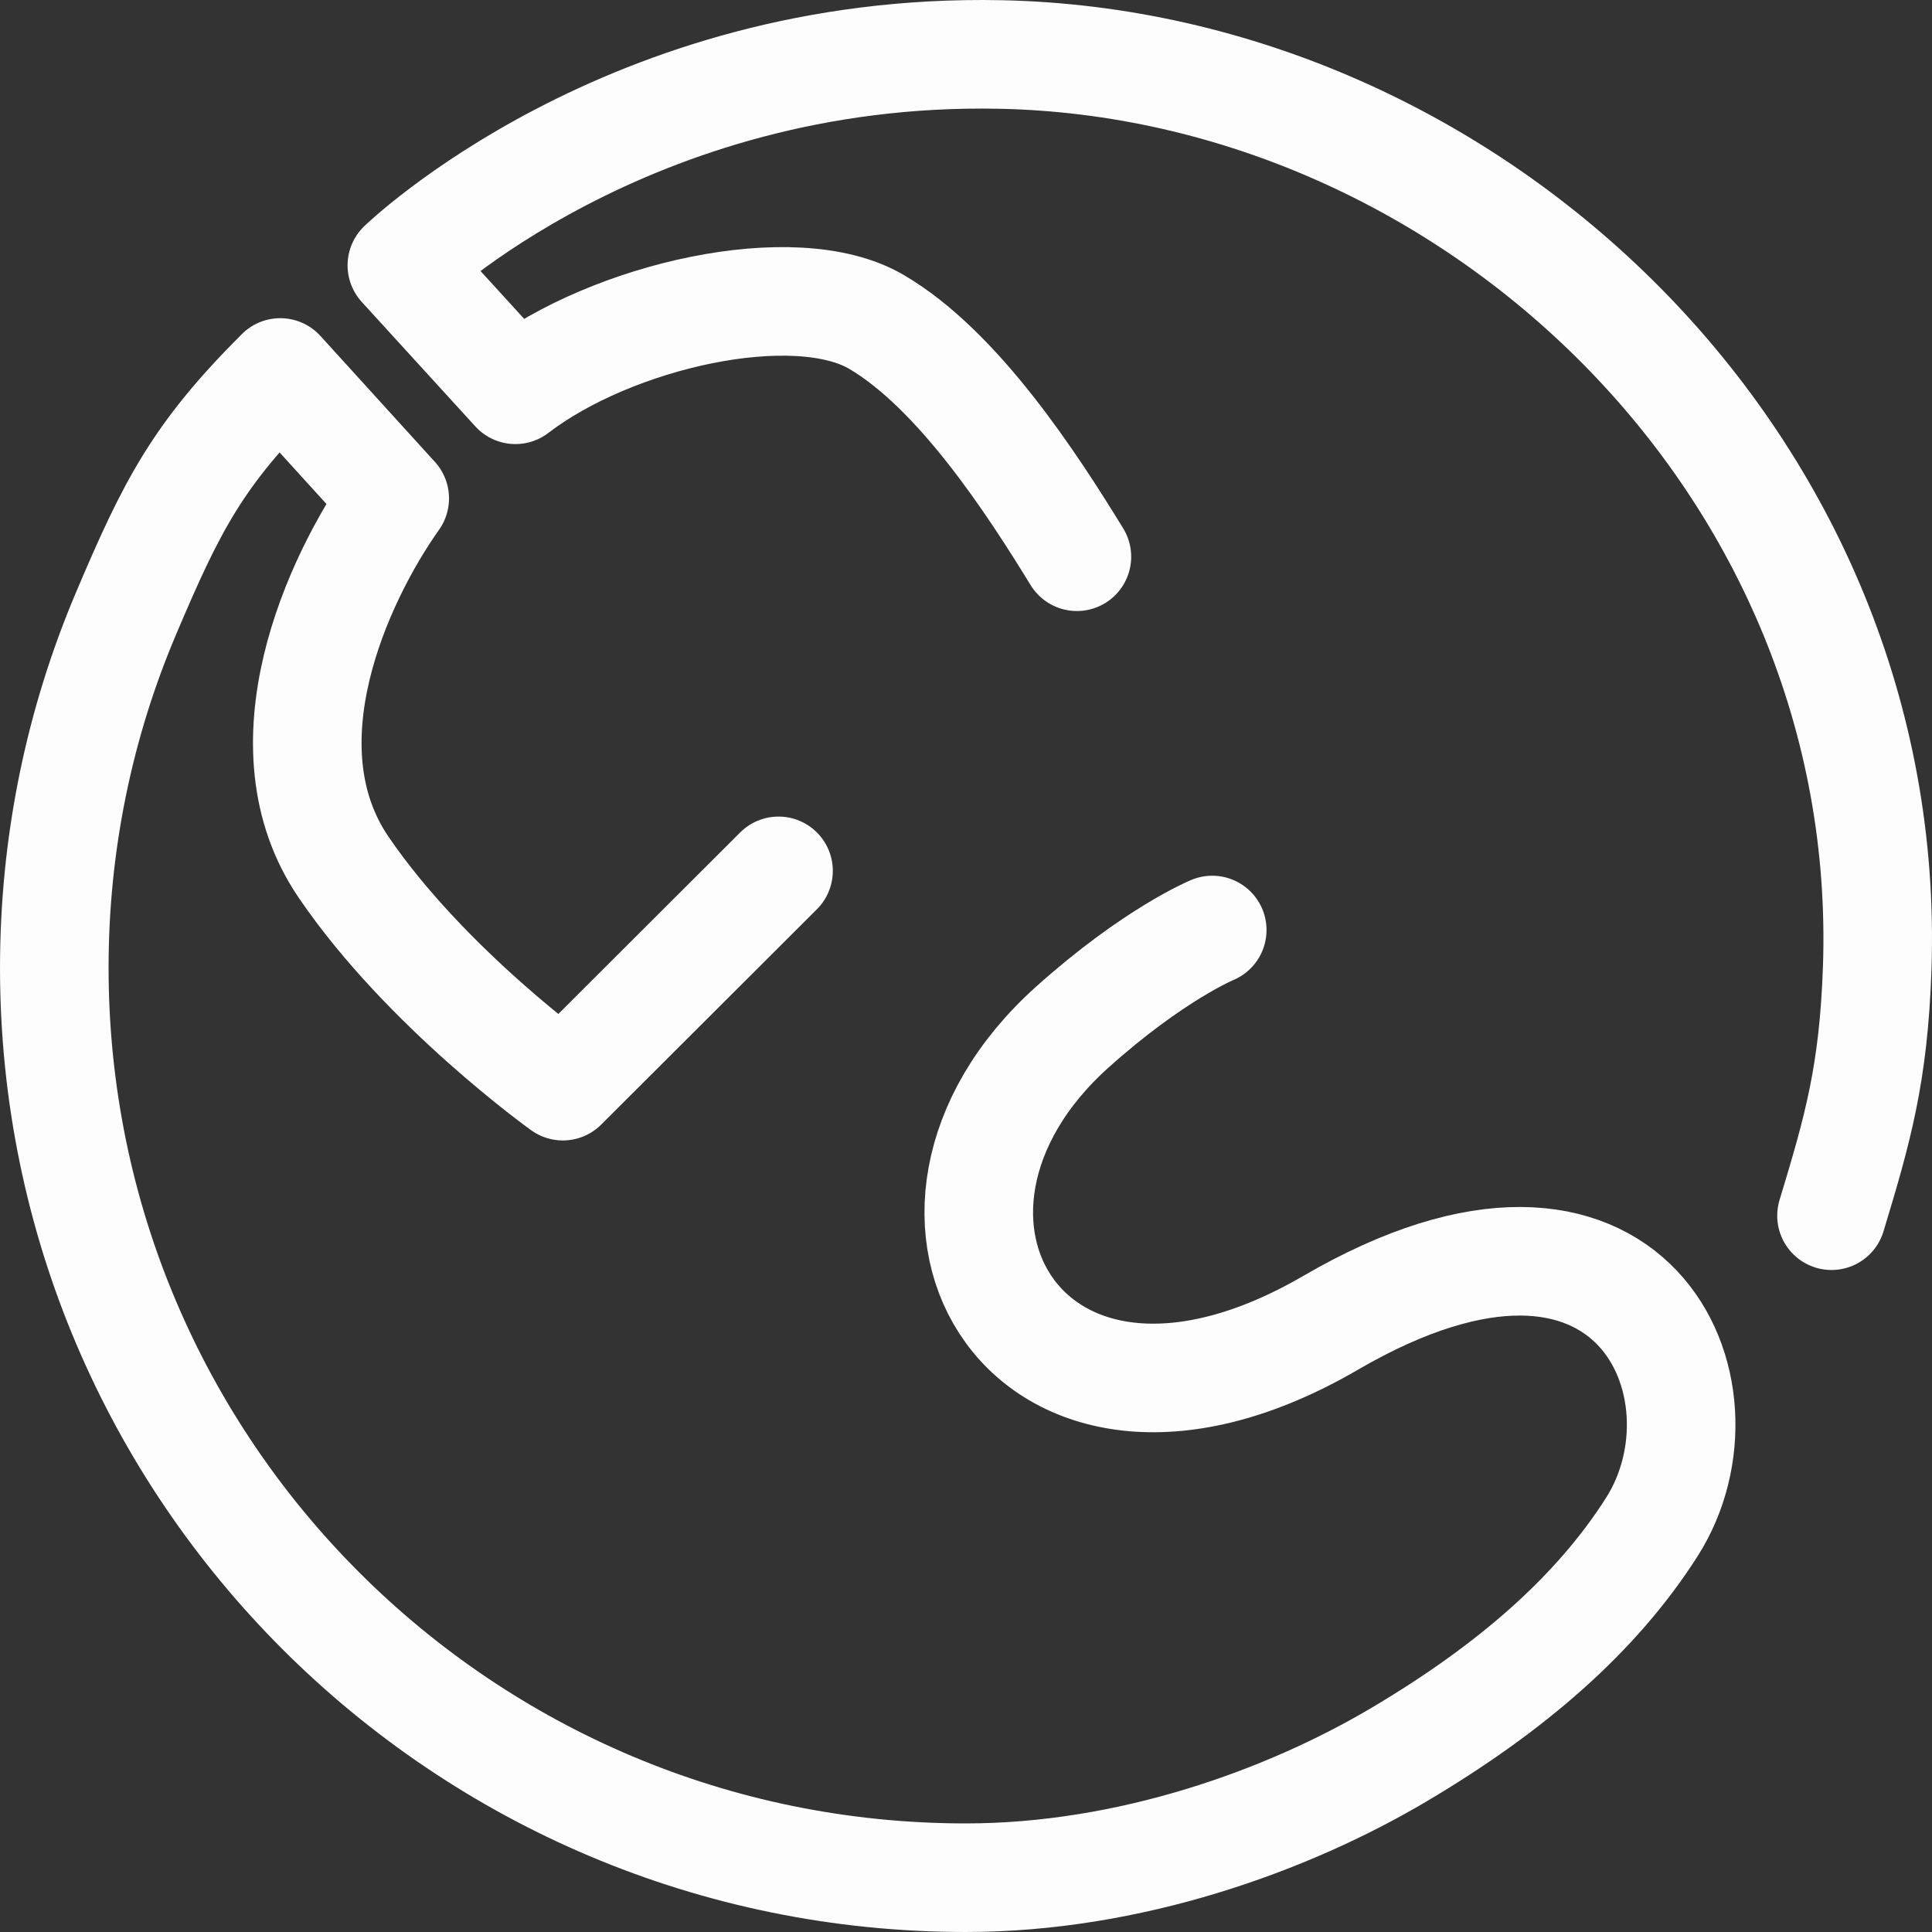 <?xml version="1.0" encoding="UTF-8" standalone="no"?>
<!-- Created with Inkscape (http://www.inkscape.org/) -->

<svg
   xmlns:dc="http://purl.org/dc/elements/1.1/"
   xmlns:cc="http://creativecommons.org/ns#"
   xmlns:rdf="http://www.w3.org/1999/02/22-rdf-syntax-ns#"
   xmlns:svg="http://www.w3.org/2000/svg"
   xmlns="http://www.w3.org/2000/svg"
   xmlns:sodipodi="http://sodipodi.sourceforge.net/DTD/sodipodi-0.dtd"
   xmlns:inkscape="http://www.inkscape.org/namespaces/inkscape"
   width="1000"
   height="1000"
   viewBox="0 0 264.583 264.583"
   version="1.1"
   id="svg8"
   inkscape:version="0.92.3 (2405546, 2018-03-11)"
   sodipodi:docname="GSLOGO - white.svg">
  <rect x="0" y="0" width="264.583" height="264.583" fill="#333333" stroke="none"/>
  <defs
     id="defs2" />
  <sodipodi:namedview
     id="base"
     pagecolor="#ffffff"
     bordercolor="#666666"
     borderopacity="1.0"
     inkscape:pageopacity="0.0"
     inkscape:pageshadow="2"
     inkscape:zoom="0.35355339"
     inkscape:cx="103.82462"
     inkscape:cy="564.67582"
     inkscape:document-units="mm"
     inkscape:current-layer="layer1"
     showgrid="false"
     fit-margin-top="0"
     fit-margin-left="0"
     fit-margin-right="0"
     fit-margin-bottom="0"
     units="px"
     scale-x="1"
     inkscape:window-width="1440"
     inkscape:window-height="810"
     inkscape:window-x="0"
     inkscape:window-y="32"
     inkscape:window-maximized="1" />
  <g
     inkscape:label="Vrstva 1"
     inkscape:groupmode="layer"
     id="layer1"
     transform="translate(-281.782,91.749)">
    <path
       style="opacity:1;fill:none;fill-opacity:1;fill-rule:nonzero;stroke:#ffffff;stroke-width:14.869;stroke-linecap:round;stroke-linejoin:round;stroke-miterlimit:4;stroke-dasharray:none;stroke-dashoffset:0;stroke-opacity:0.986"
       d="m 447.795,35.614 c 0,0 -7.999,3.293 -19.15,13.284 -28.639,25.659 -6.02,64.591 35.379,40.5 41.399,-24.091 55.851,9.302 43.983,27.955 -7.626,11.987 -19.273,22.087 -34.61,31.177 -15.338,9.09 -36.944,16.869 -59.357,16.869 -68.938,0 -124.823,-55.786 -124.823,-124.601 0,-17.204 3.493,-33.593 9.809,-48.5 6.316,-14.907 9.844,-21.764 21.138,-33.038 l 15.676,17.248 c -7.902,11.154 -18.303,33.926 -7.001,50.511 11.302,16.585 30.024,29.979 30.024,29.979 l 29.536,-29.484"
       id="path823"
       inkscape:connector-curvature="0"
       sodipodi:nodetypes="cssszszzcczcc" />
    <path
       sodipodi:nodetypes="ssscczc"
       inkscape:connector-curvature="0"
       id="path839"
       d="m 532.603,74.739 c 3.58,-11.796 5.769,-19.441 6.26,-33.94 2.329,-68.776 -55.424,-123.773 -120.103,-125.087 -51.052,-1.037 -81.945,28.877 -81.945,28.877 l 15.551,17.042 c 13.238,-10.167 38.246,-15.858 49.44,-9.3 11.194,6.558 21.294,22.115 27.456,32.163"
       style="opacity:1;fill:none;fill-opacity:1;fill-rule:nonzero;stroke:#ffffff;stroke-width:14.869;stroke-linecap:round;stroke-linejoin:round;stroke-miterlimit:4;stroke-dasharray:none;stroke-dashoffset:0;stroke-opacity:0.986" />
  </g>
</svg>
